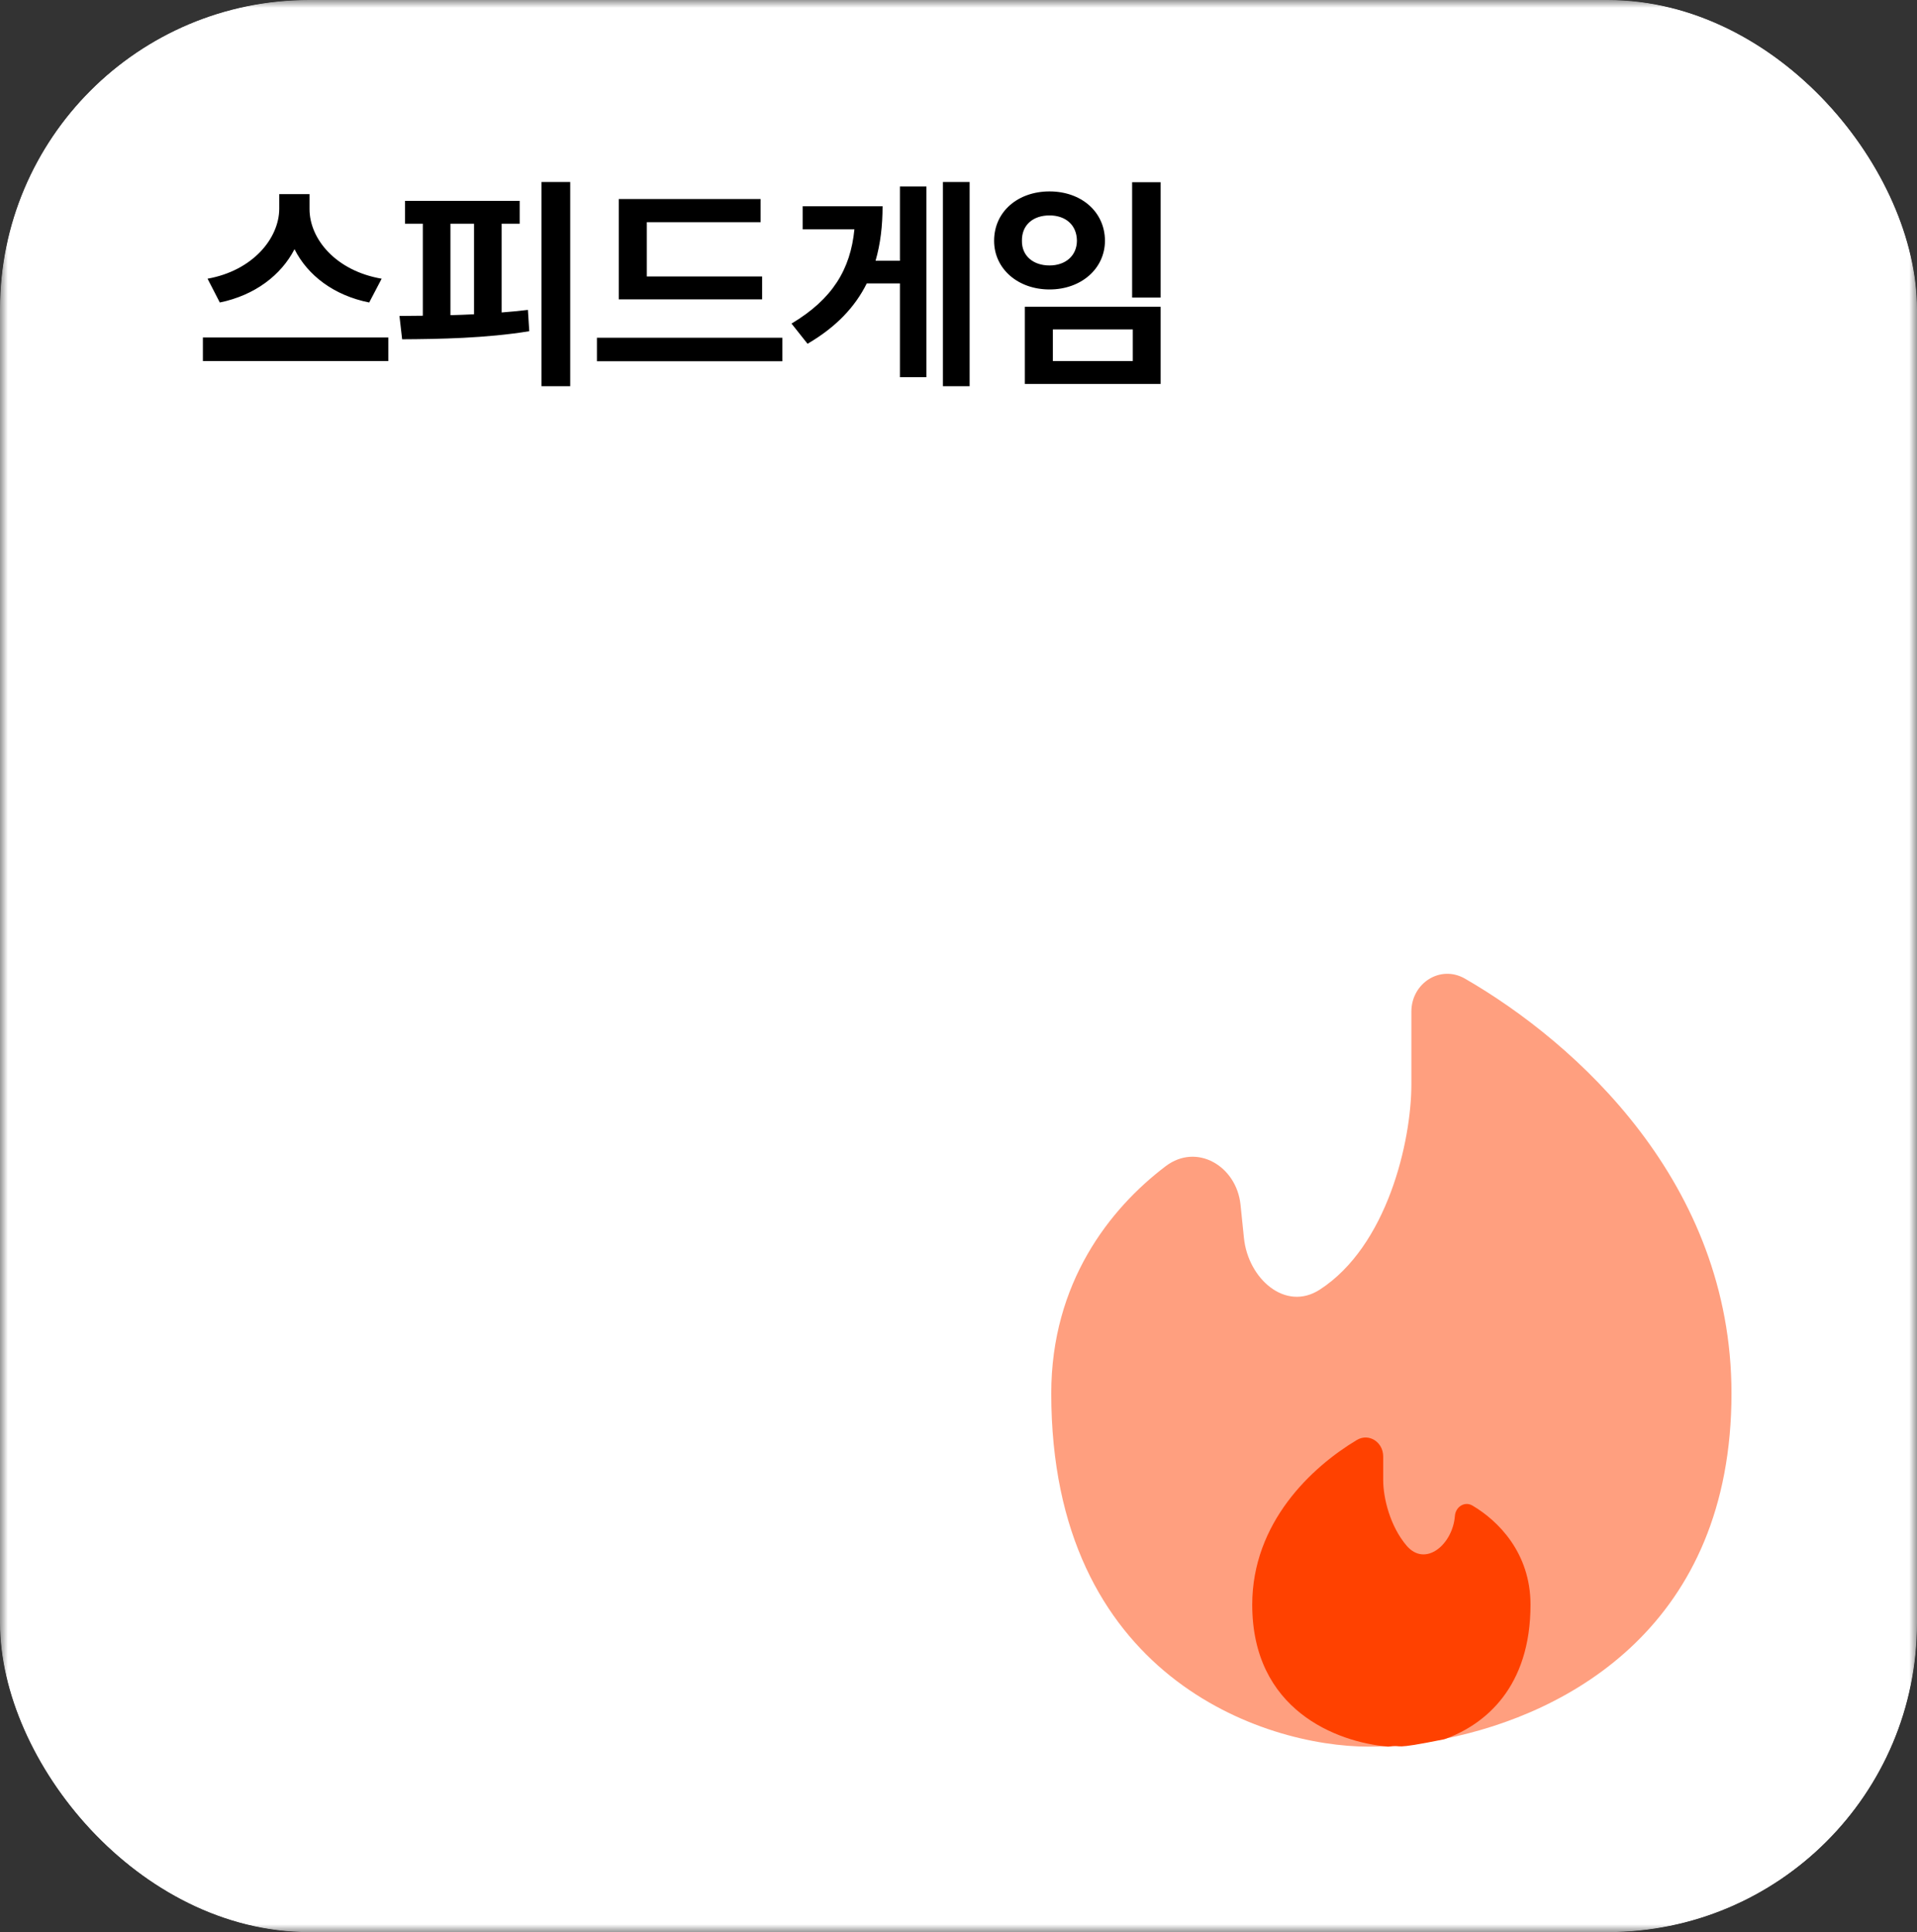 <svg width="124" height="125" viewBox="0 0 124 125" fill="none" xmlns="http://www.w3.org/2000/svg">
<rect x="0" y="0" width="124" height="125" fill="#333333" stroke="none"/>
<g clip-path="url(#clip0_509_655)">
<mask id="mask0_509_655" style="mask-type:luminance" maskUnits="userSpaceOnUse" x="0" y="0" width="124" height="125">
<path d="M124 0H0V125H124V0Z" fill="white"/>
</mask>
<g mask="url(#mask0_509_655)">
<path d="M124 0H0V125H124V0Z" fill="white"/>
<path d="M113.946 0H10.054C4.501 0 0 4.538 0 10.135V114.865C0 120.462 4.501 125 10.054 125H113.946C119.499 125 124 120.462 124 114.865V10.135C124 4.538 119.499 0 113.946 0Z" fill="white"/>
<path d="M20.022 13.516C20.015 15.454 21.721 17.523 24.687 18.031L23.881 19.57C21.591 19.112 19.899 17.813 19.05 16.122C18.186 17.799 16.486 19.105 14.218 19.57L13.426 18.031C16.342 17.508 18.049 15.432 18.063 13.516V12.558H20.022V13.516ZM13.124 23.358V21.834H25.119V23.358H13.124ZM36.884 11.774V24.984H35.027V11.774H36.884ZM25.839 20.441C26.315 20.441 26.819 20.433 27.351 20.426V14.474H26.199V12.994H33.615V14.474H32.449V20.215C33.025 20.172 33.594 20.114 34.148 20.049L34.235 21.428C31.448 21.885 28.417 21.936 26.012 21.95L25.839 20.441ZM29.137 20.39C29.641 20.375 30.152 20.361 30.663 20.332V14.474H29.137V20.39ZM49.297 17.886V19.366H40.024V12.877H49.197V14.373H41.838V17.886H49.297ZM38.612 23.373V21.849H50.608V23.373H38.612ZM62.719 11.774V24.984H60.991V11.774H62.719ZM51.198 20.934C53.848 19.352 55.014 17.428 55.267 14.837H51.918V13.342H57.088C57.088 14.605 56.951 15.781 56.635 16.869H58.211V12.065H59.925V24.404H58.211V18.336H56.066C55.317 19.845 54.1 21.152 52.235 22.241L51.198 20.934ZM75.074 11.789V19.25H73.231V11.789H75.074ZM64.303 15.578C64.303 13.69 65.844 12.384 67.888 12.384C69.926 12.384 71.467 13.69 71.474 15.578C71.467 17.392 69.926 18.727 67.888 18.727C65.844 18.727 64.303 17.392 64.303 15.578ZM66.103 15.578C66.088 16.557 66.837 17.174 67.888 17.174C68.911 17.174 69.652 16.557 69.66 15.578C69.652 14.54 68.911 13.937 67.888 13.937C66.837 13.937 66.088 14.54 66.103 15.578ZM66.29 24.839V19.845H75.074V24.839H66.29ZM68.104 23.358H73.274V21.311H68.104V23.358Z" fill="black"/>
<path opacity="0.5" d="M93.449 112.489C101.539 110.878 112 105.096 112 90.145C112 76.54 101.975 67.48 94.766 63.317C93.167 62.393 91.294 63.608 91.294 65.446V70.147C91.294 73.854 89.725 80.621 85.365 83.436C83.139 84.873 80.736 82.722 80.465 80.099L80.243 77.945C79.985 75.44 77.417 73.92 75.402 75.447C71.783 78.19 68 82.993 68 90.145C68 108.429 81.689 113 88.533 113C88.931 113 89.35 112.988 89.785 112.963C90.939 112.819 89.785 113.218 93.449 112.489Z" fill="#FF4100"/>
<path d="M81 103.818C81 110.61 86.429 112.711 89.787 113C90.933 112.854 89.787 113.257 93.426 112.522C96.097 111.57 99 109.127 99 103.818C99 100.453 96.895 98.377 95.246 97.405C94.742 97.108 94.156 97.482 94.11 98.07C93.968 99.931 92.195 101.415 90.986 99.999C89.919 98.748 89.471 96.92 89.471 95.751V94.224C89.471 93.303 88.551 92.692 87.765 93.162C84.844 94.91 81 98.504 81 103.818Z" fill="#FF4100"/>
</g>
</g>
<defs>
<clipPath id="clip0_509_655">
<rect width="124" height="125" rx="20" fill="white"/>
</clipPath>
</defs>
</svg>
